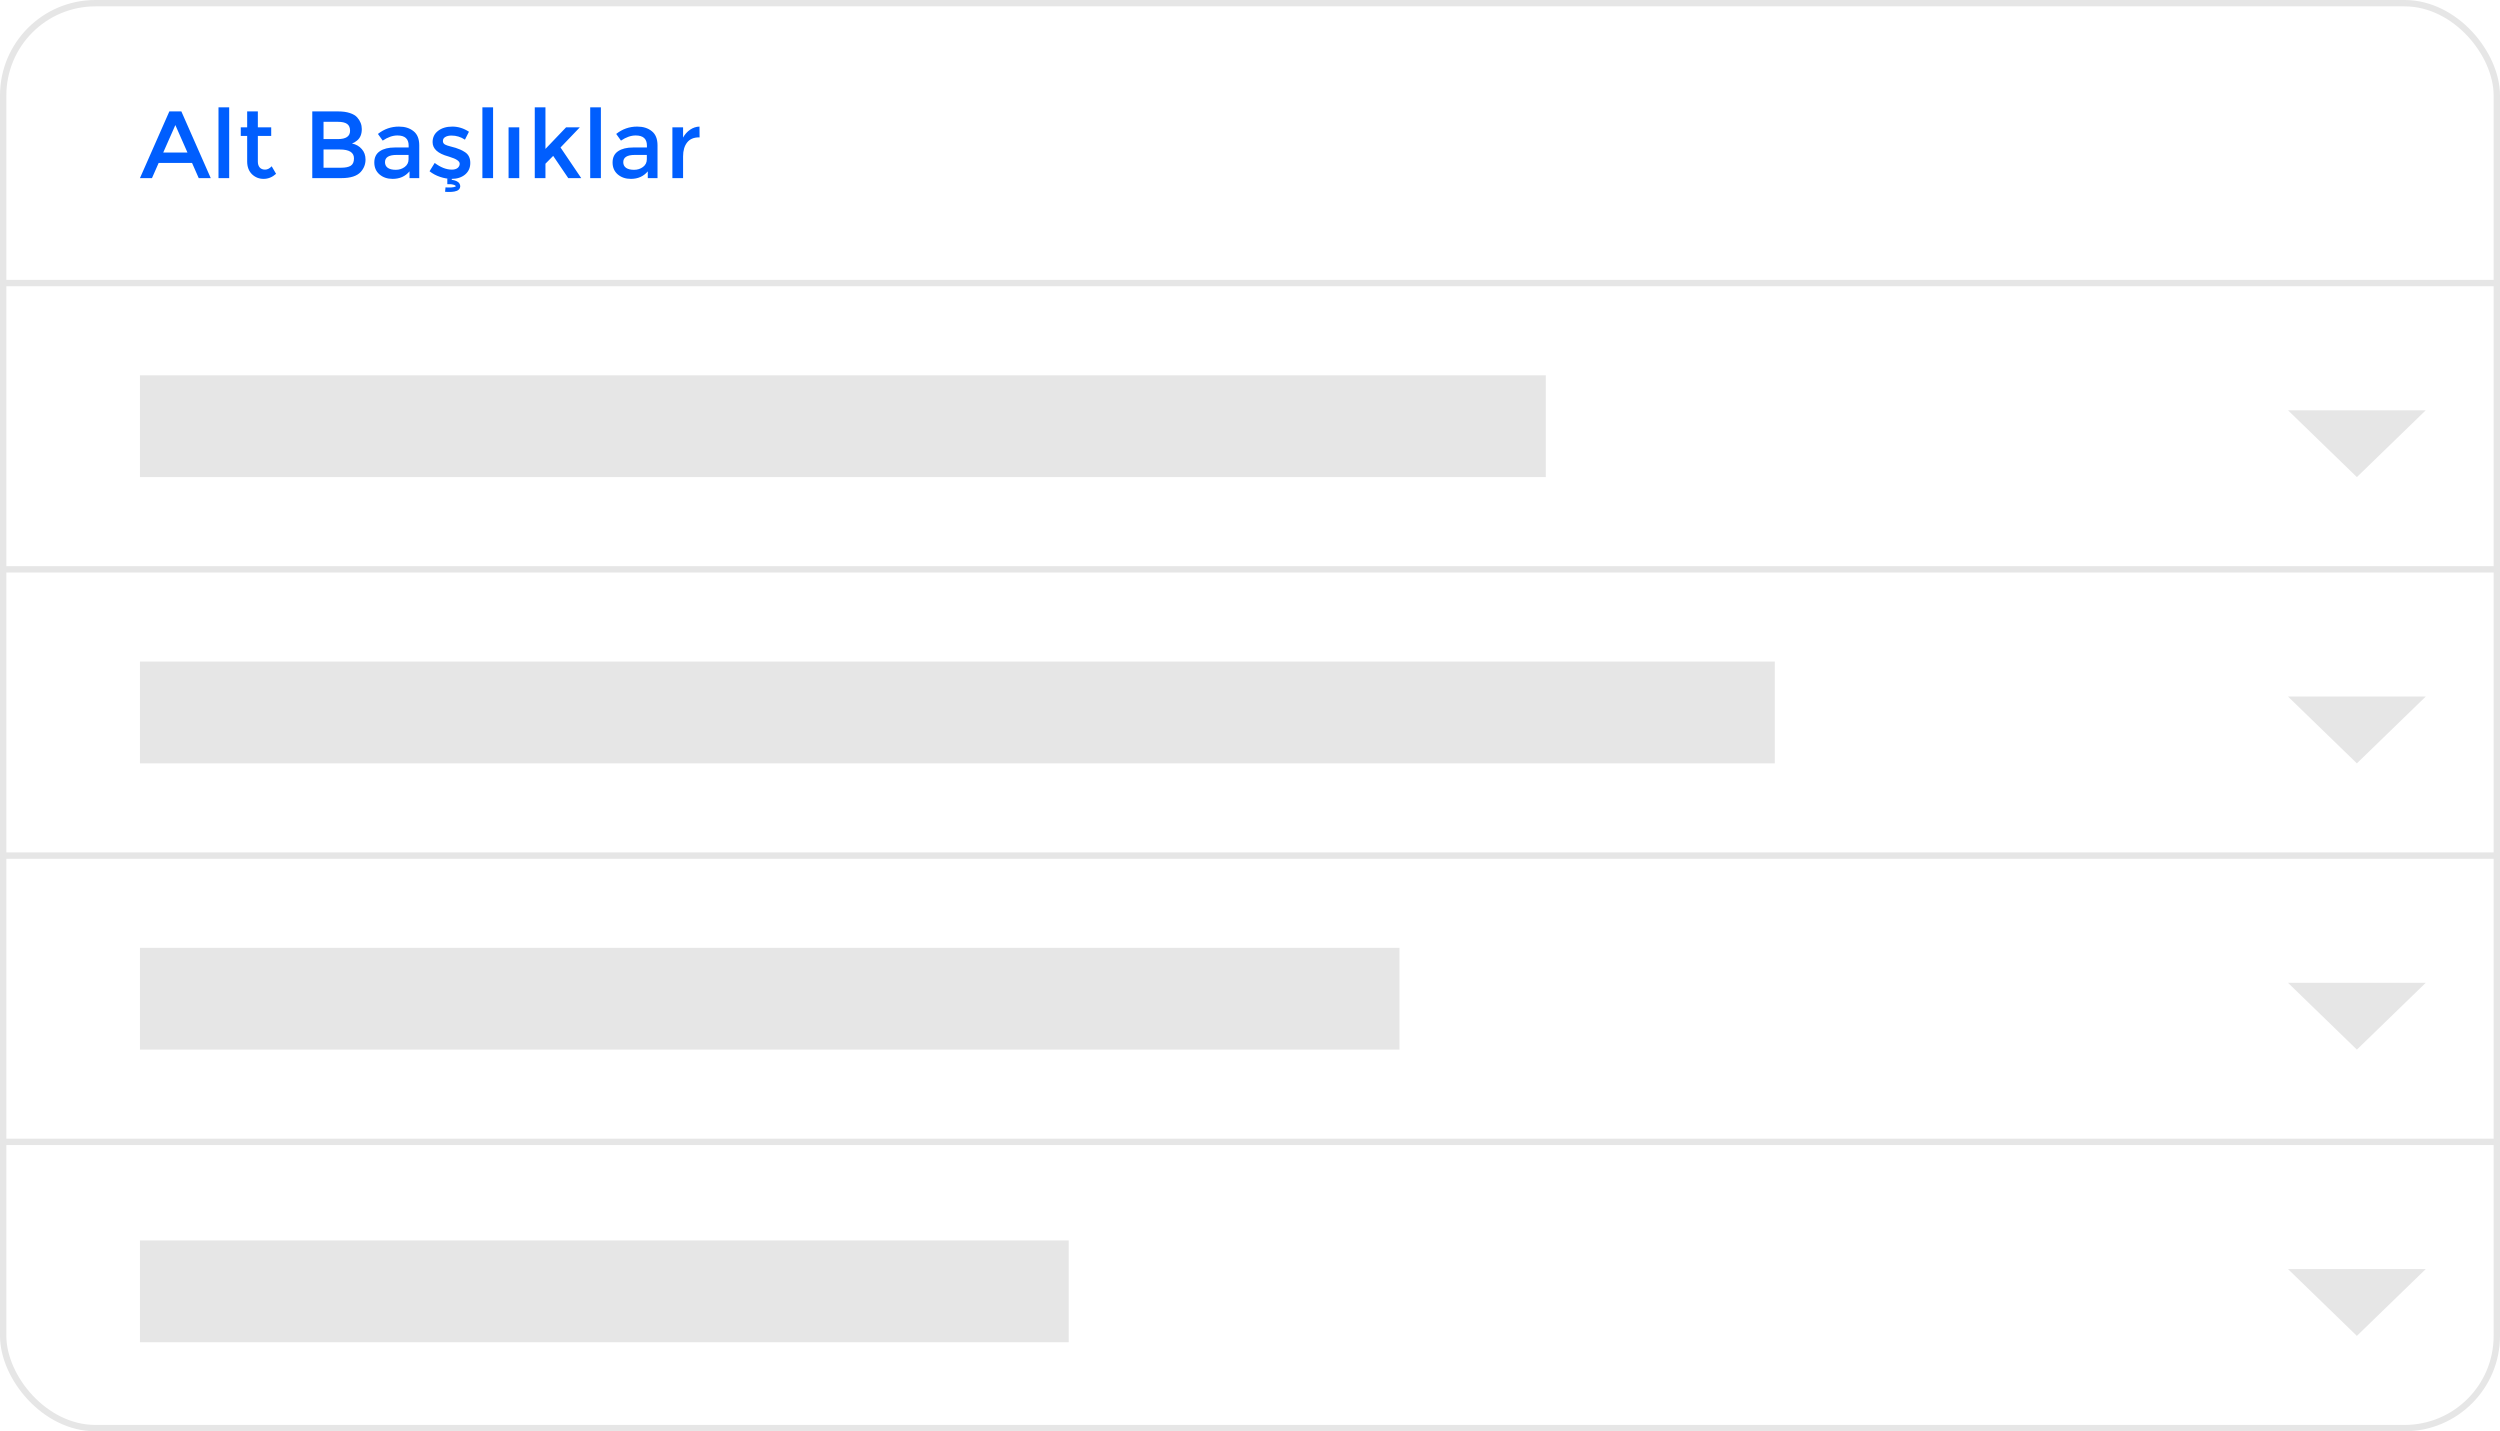 <svg width="393" height="225" viewBox="0 0 393 225" fill="none" xmlns="http://www.w3.org/2000/svg">
<rect x="0.5" y="0.5" width="392" height="224" rx="14.5" stroke="#E6E6E6"/>
<line y1="44.5" x2="393" y2="44.5" stroke="#E6E6E6"/>
<line y1="89.5" x2="393" y2="89.5" stroke="#E6E6E6"/>
<line y1="134.5" x2="393" y2="134.5" stroke="#E6E6E6"/>
<line y1="179.5" x2="393" y2="179.5" stroke="#E6E6E6"/>
<rect x="22" y="195" width="146" height="16" fill="#E6E6E6"/>
<rect x="22" y="59" width="221" height="16" fill="#E6E6E6"/>
<rect x="22" y="104" width="257" height="16" fill="#E6E6E6"/>
<rect x="22" y="149" width="198" height="16" fill="#E6E6E6"/>
<path d="M24.94 25.615L23.89 28H22L26.62 17.515H28.51L33.13 28H31.24L30.19 25.615H24.94ZM29.47 23.98L27.565 19.66L25.66 23.98H29.47ZM36.028 28H34.348V16.87H36.028V28ZM40.534 21.37V25.42C40.534 25.8 40.634 26.105 40.834 26.335C41.034 26.555 41.314 26.665 41.674 26.665C42.034 26.665 42.379 26.49 42.709 26.14L43.399 27.325C42.809 27.855 42.154 28.12 41.434 28.12C40.724 28.12 40.114 27.875 39.604 27.385C39.104 26.885 38.854 26.215 38.854 25.375V21.37H37.849V20.02H38.854V17.515H40.534V20.02H42.634V21.37H40.534ZM53.68 28H49.09V17.515H53.17C53.88 17.515 54.49 17.6 55 17.77C55.52 17.94 55.905 18.17 56.155 18.46C56.635 19 56.875 19.61 56.875 20.29C56.875 21.11 56.615 21.72 56.095 22.12C55.905 22.26 55.775 22.35 55.705 22.39C55.635 22.42 55.51 22.475 55.33 22.555C55.98 22.695 56.495 22.99 56.875 23.44C57.265 23.88 57.46 24.43 57.46 25.09C57.46 25.82 57.21 26.465 56.71 27.025C56.12 27.675 55.11 28 53.68 28ZM50.86 21.865H53.11C54.39 21.865 55.03 21.43 55.03 20.56C55.03 20.06 54.875 19.7 54.565 19.48C54.255 19.26 53.775 19.15 53.125 19.15H50.86V21.865ZM50.86 26.365H53.635C54.285 26.365 54.78 26.265 55.12 26.065C55.47 25.855 55.645 25.465 55.645 24.895C55.645 23.965 54.9 23.5 53.41 23.5H50.86V26.365ZM65.906 28H64.376V26.935C63.716 27.725 62.831 28.12 61.721 28.12C60.891 28.12 60.201 27.885 59.651 27.415C59.111 26.945 58.841 26.32 58.841 25.54C58.841 24.75 59.131 24.16 59.711 23.77C60.291 23.38 61.076 23.185 62.066 23.185H64.241V22.885C64.241 21.825 63.651 21.295 62.471 21.295C61.731 21.295 60.961 21.565 60.161 22.105L59.411 21.055C60.381 20.285 61.481 19.9 62.711 19.9C63.651 19.9 64.416 20.14 65.006 20.62C65.606 21.09 65.906 21.835 65.906 22.855V28ZM64.226 25.03V24.355H62.336C61.126 24.355 60.521 24.735 60.521 25.495C60.521 25.885 60.671 26.185 60.971 26.395C61.271 26.595 61.686 26.695 62.216 26.695C62.756 26.695 63.226 26.545 63.626 26.245C64.026 25.945 64.226 25.54 64.226 25.03ZM73.929 25.615C73.929 26.375 73.654 26.985 73.104 27.445C72.554 27.895 71.849 28.12 70.989 28.12C70.409 28.12 69.804 28.015 69.174 27.805C68.554 27.595 68.004 27.3 67.524 26.92L68.334 25.615C69.264 26.315 70.164 26.665 71.034 26.665C71.414 26.665 71.714 26.58 71.934 26.41C72.154 26.23 72.264 26.005 72.264 25.735C72.264 25.335 71.734 24.975 70.674 24.655C70.594 24.625 70.534 24.605 70.494 24.595C68.834 24.145 68.004 23.395 68.004 22.345C68.004 21.605 68.289 21.015 68.859 20.575C69.439 20.125 70.189 19.9 71.109 19.9C72.029 19.9 72.899 20.17 73.719 20.71L73.089 21.955C72.439 21.525 71.734 21.31 70.974 21.31C70.574 21.31 70.249 21.385 69.999 21.535C69.749 21.675 69.624 21.89 69.624 22.18C69.624 22.44 69.754 22.63 70.014 22.75C70.194 22.84 70.444 22.925 70.764 23.005C71.094 23.085 71.384 23.165 71.634 23.245C71.884 23.325 72.124 23.415 72.354 23.515C72.594 23.615 72.849 23.755 73.119 23.935C73.659 24.295 73.929 24.855 73.929 25.615ZM77.512 28H75.832V16.87H77.512V28ZM79.948 20.02H81.628V28H79.948V20.02ZM85.745 28H84.065V16.87H85.745V23.41L88.985 20.02H91.145L88.115 23.185L91.37 28H89.33L86.96 24.505L85.745 25.735V28ZM94.46 28H92.78V16.87H94.46V28ZM103.362 28H101.832V26.935C101.172 27.725 100.287 28.12 99.177 28.12C98.347 28.12 97.657 27.885 97.107 27.415C96.567 26.945 96.297 26.32 96.297 25.54C96.297 24.75 96.587 24.16 97.167 23.77C97.747 23.38 98.532 23.185 99.522 23.185H101.697V22.885C101.697 21.825 101.107 21.295 99.927 21.295C99.187 21.295 98.417 21.565 97.617 22.105L96.867 21.055C97.837 20.285 98.937 19.9 100.167 19.9C101.107 19.9 101.872 20.14 102.462 20.62C103.062 21.09 103.362 21.835 103.362 22.855V28ZM101.682 25.03V24.355H99.792C98.582 24.355 97.977 24.735 97.977 25.495C97.977 25.885 98.127 26.185 98.427 26.395C98.727 26.595 99.142 26.695 99.672 26.695C100.212 26.695 100.682 26.545 101.082 26.245C101.482 25.945 101.682 25.54 101.682 25.03ZM109.885 21.595C109.055 21.595 108.43 21.865 108.01 22.405C107.59 22.945 107.38 23.67 107.38 24.58V28H105.7V20.02H107.38V21.625C107.65 21.125 108.015 20.715 108.475 20.395C108.945 20.075 109.44 19.91 109.96 19.9L109.975 21.595C109.945 21.595 109.915 21.595 109.885 21.595Z" fill="#005EFE"/>
<path d="M70.667 28V28.6C70.667 28.6 72 28.597 72 29.299C72 30 70 29.8 70 29.8" stroke="#005EFE" stroke-width="0.7"/>
<path d="M370.5 75L359.675 64.5H381.325L370.5 75Z" fill="#E6E6E6"/>
<path d="M370.5 120L359.675 109.5H381.325L370.5 120Z" fill="#E6E6E6"/>
<path d="M370.5 165L359.675 154.5H381.325L370.5 165Z" fill="#E6E6E6"/>
<path d="M370.5 210L359.675 199.5H381.325L370.5 210Z" fill="#E6E6E6"/>
</svg>
